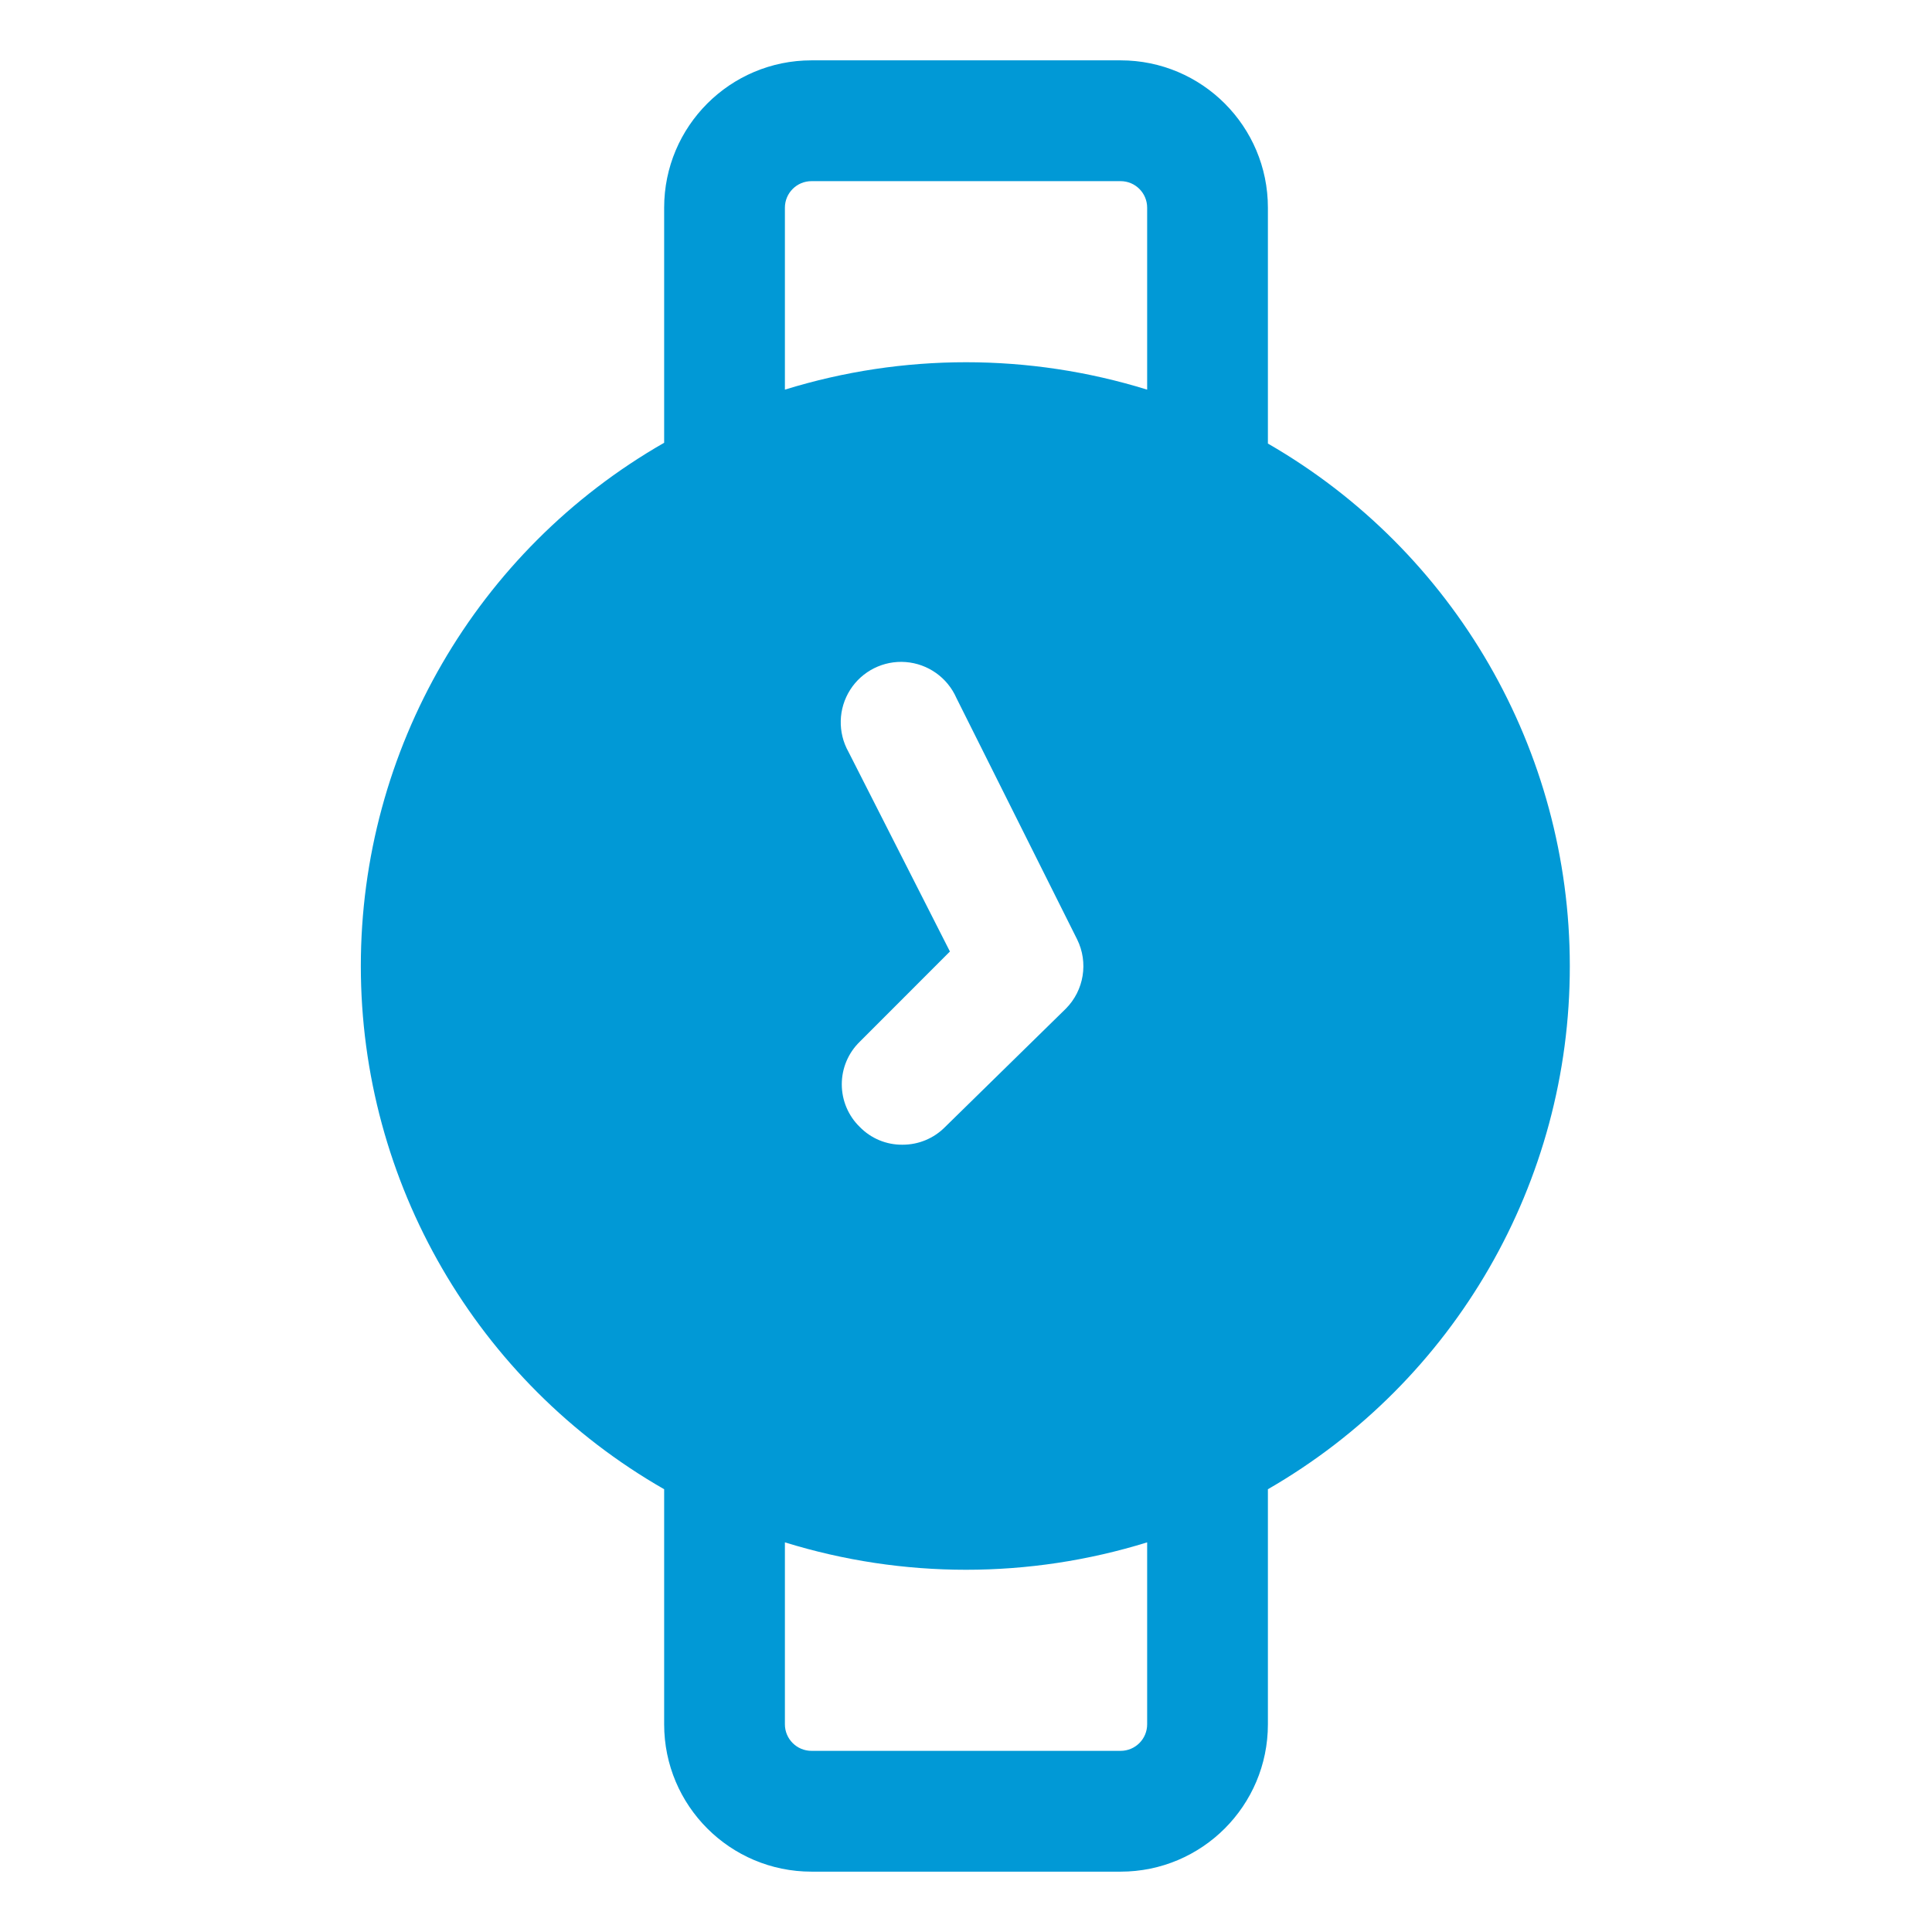 <svg width="34" height="34" viewBox="0 0 34 34" fill="none" xmlns="http://www.w3.org/2000/svg">
<path fill-rule="evenodd" clip-rule="evenodd" d="M22.313 7.806C25.601 9.7 27.626 13.206 27.626 17C27.631 20.799 25.605 24.311 22.313 26.208V30.345C22.313 31.777 21.152 32.938 19.721 32.938H14.281C12.849 32.938 11.688 31.777 11.688 30.345V26.208C8.387 24.318 6.35 20.805 6.35 17C6.35 13.195 8.387 9.682 11.688 7.792V3.655C11.688 2.223 12.849 1.062 14.281 1.062H19.721C21.152 1.062 22.313 2.223 22.313 3.655V7.806ZM19.721 30.812C19.979 30.812 20.188 30.603 20.188 30.345V27.143C18.112 27.786 15.89 27.786 13.813 27.143V30.345C13.813 30.603 14.023 30.812 14.281 30.812H19.721ZM14.932 13.232C14.74 12.89 14.751 12.47 14.962 12.139C15.172 11.809 15.548 11.621 15.939 11.651C16.33 11.681 16.673 11.924 16.831 12.283L18.956 16.532C19.157 16.939 19.077 17.429 18.757 17.751L16.632 19.833C16.434 20.034 16.164 20.146 15.882 20.145C15.599 20.148 15.328 20.035 15.131 19.833C14.928 19.636 14.814 19.365 14.814 19.082C14.814 18.8 14.928 18.529 15.131 18.332L16.717 16.745L14.932 13.232ZM13.813 6.857C15.89 6.214 18.112 6.214 20.188 6.857V3.655C20.188 3.397 19.979 3.188 19.721 3.188H14.281C14.023 3.188 13.813 3.397 13.813 3.655V6.857Z" fill="#0199D6"/>
</svg>
